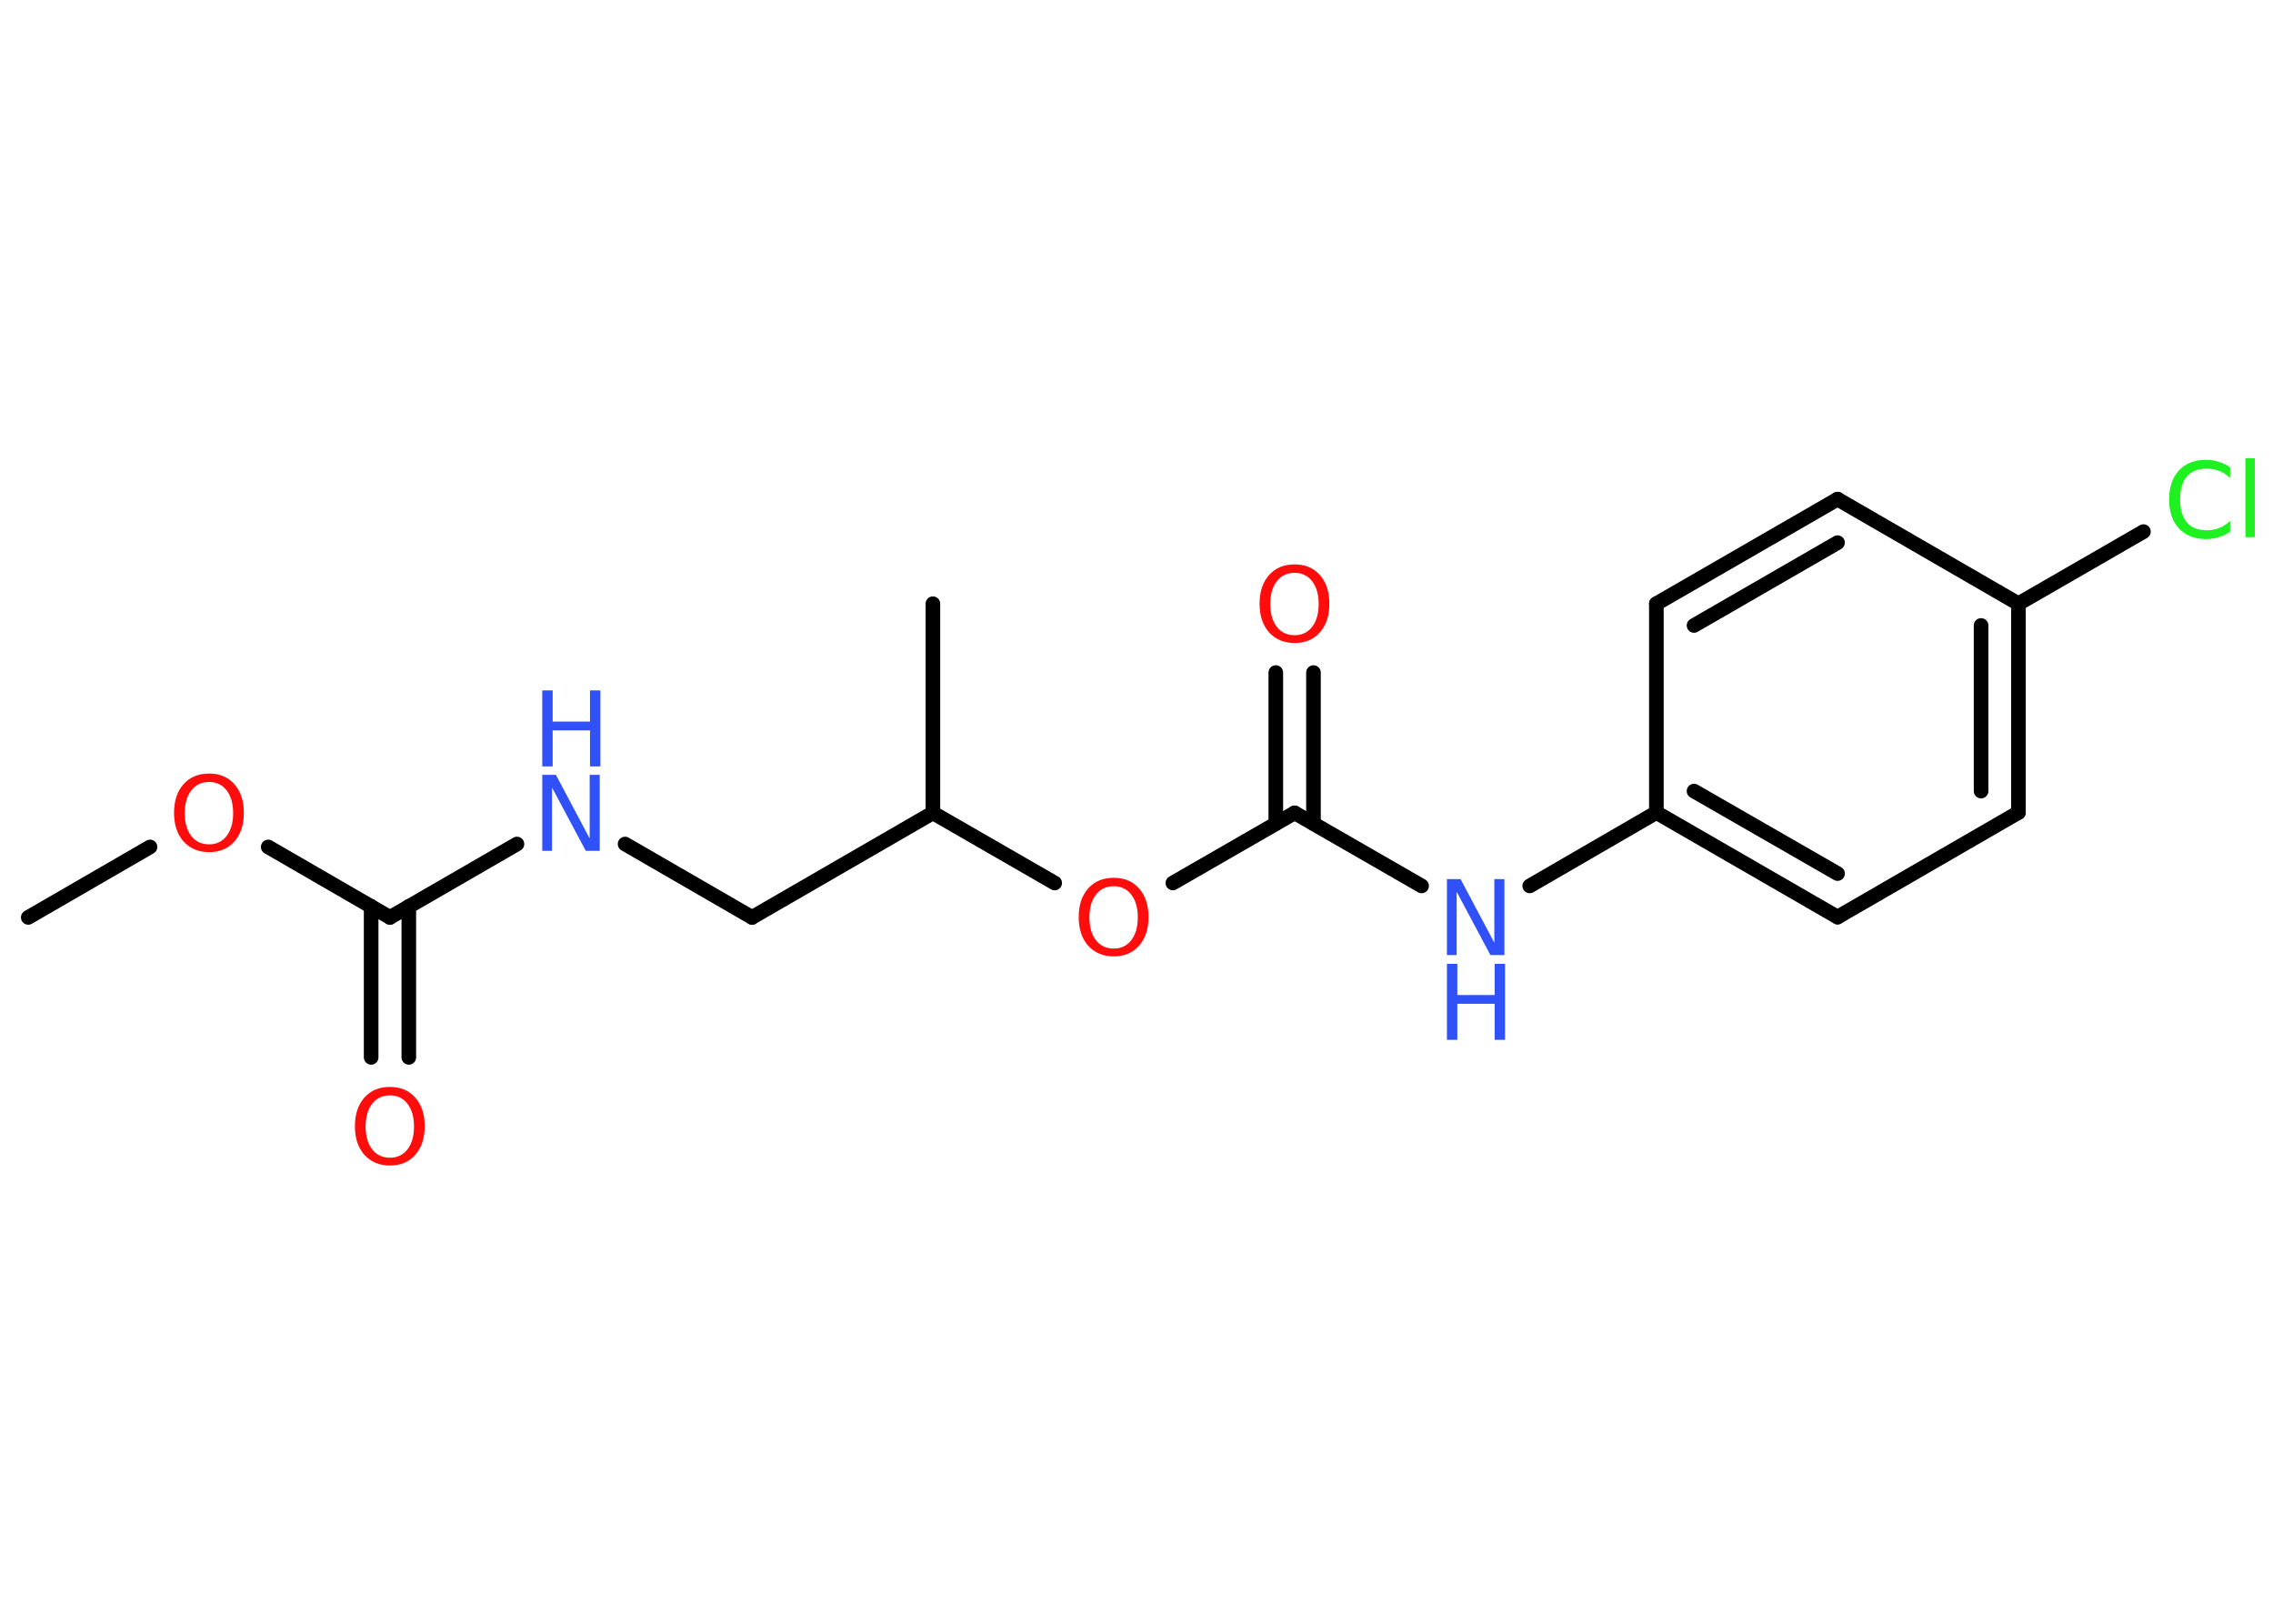 <?xml version='1.0' encoding='UTF-8'?>
<!DOCTYPE svg PUBLIC "-//W3C//DTD SVG 1.1//EN" "http://www.w3.org/Graphics/SVG/1.1/DTD/svg11.dtd">
<svg version='1.2' xmlns='http://www.w3.org/2000/svg' xmlns:xlink='http://www.w3.org/1999/xlink' width='70.0mm' height='50.0mm' viewBox='0 0 70.0 50.0'>
  <desc>Generated by the Chemistry Development Kit (http://github.com/cdk)</desc>
  <g stroke-linecap='round' stroke-linejoin='round' stroke='#000000' stroke-width='.45' fill='#FF0D0D'>
    <rect x='.0' y='.0' width='70.0' height='50.0' fill='#FFFFFF' stroke='none'/>
    <g id='mol1' class='mol'>
      <line id='mol1bnd1' class='bond' x1='.87' y1='28.25' x2='4.62' y2='26.08'/>
      <line id='mol1bnd2' class='bond' x1='8.26' y1='26.08' x2='12.01' y2='28.25'/>
      <g id='mol1bnd3' class='bond'>
        <line x1='12.59' y1='27.91' x2='12.59' y2='32.56'/>
        <line x1='11.43' y1='27.91' x2='11.43' y2='32.56'/>
      </g>
      <line id='mol1bnd4' class='bond' x1='12.01' y1='28.25' x2='15.92' y2='25.99'/>
      <line id='mol1bnd5' class='bond' x1='19.25' y1='25.99' x2='23.16' y2='28.25'/>
      <line id='mol1bnd6' class='bond' x1='23.16' y1='28.25' x2='28.73' y2='25.03'/>
      <line id='mol1bnd7' class='bond' x1='28.73' y1='25.03' x2='28.73' y2='18.59'/>
      <line id='mol1bnd8' class='bond' x1='28.73' y1='25.03' x2='32.48' y2='27.19'/>
      <line id='mol1bnd9' class='bond' x1='36.12' y1='27.19' x2='39.87' y2='25.03'/>
      <g id='mol1bnd10' class='bond'>
        <line x1='39.29' y1='25.36' x2='39.29' y2='20.71'/>
        <line x1='40.45' y1='25.36' x2='40.45' y2='20.71'/>
      </g>
      <line id='mol1bnd11' class='bond' x1='39.87' y1='25.03' x2='43.78' y2='27.28'/>
      <line id='mol1bnd12' class='bond' x1='47.11' y1='27.28' x2='51.01' y2='25.02'/>
      <g id='mol1bnd13' class='bond'>
        <line x1='51.01' y1='25.02' x2='56.59' y2='28.24'/>
        <line x1='52.17' y1='24.36' x2='56.59' y2='26.9'/>
      </g>
      <line id='mol1bnd14' class='bond' x1='56.59' y1='28.24' x2='62.16' y2='25.02'/>
      <g id='mol1bnd15' class='bond'>
        <line x1='62.16' y1='25.02' x2='62.16' y2='18.59'/>
        <line x1='61.01' y1='24.36' x2='61.01' y2='19.26'/>
      </g>
      <line id='mol1bnd16' class='bond' x1='62.16' y1='18.59' x2='66.01' y2='16.37'/>
      <line id='mol1bnd17' class='bond' x1='62.16' y1='18.59' x2='56.59' y2='15.37'/>
      <g id='mol1bnd18' class='bond'>
        <line x1='56.59' y1='15.37' x2='51.01' y2='18.59'/>
        <line x1='56.59' y1='16.71' x2='52.17' y2='19.26'/>
      </g>
      <line id='mol1bnd19' class='bond' x1='51.01' y1='25.02' x2='51.01' y2='18.59'/>
      <path id='mol1atm2' class='atom' d='M6.44 24.08q-.35 .0 -.55 .26q-.2 .26 -.2 .7q.0 .44 .2 .7q.2 .26 .55 .26q.34 .0 .54 -.26q.2 -.26 .2 -.7q.0 -.44 -.2 -.7q-.2 -.26 -.54 -.26zM6.44 23.82q.49 .0 .78 .33q.29 .33 .29 .88q.0 .55 -.29 .88q-.29 .33 -.78 .33q-.49 .0 -.79 -.33q-.29 -.33 -.29 -.88q.0 -.55 .29 -.88q.29 -.33 .79 -.33z' stroke='none'/>
      <path id='mol1atm4' class='atom' d='M12.01 33.73q-.35 .0 -.55 .26q-.2 .26 -.2 .7q.0 .44 .2 .7q.2 .26 .55 .26q.34 .0 .54 -.26q.2 -.26 .2 -.7q.0 -.44 -.2 -.7q-.2 -.26 -.54 -.26zM12.01 33.47q.49 .0 .78 .33q.29 .33 .29 .88q.0 .55 -.29 .88q-.29 .33 -.78 .33q-.49 .0 -.79 -.33q-.29 -.33 -.29 -.88q.0 -.55 .29 -.88q.29 -.33 .79 -.33z' stroke='none'/>
      <g id='mol1atm5' class='atom'>
        <path d='M16.7 23.86h.42l1.04 1.96v-1.96h.31v2.34h-.43l-1.04 -1.95v1.95h-.3v-2.34z' stroke='none' fill='#3050F8'/>
        <path d='M16.7 21.26h.32v.96h1.15v-.96h.32v2.34h-.32v-1.11h-1.15v1.11h-.32v-2.34z' stroke='none' fill='#3050F8'/>
      </g>
      <path id='mol1atm9' class='atom' d='M34.3 27.29q-.35 .0 -.55 .26q-.2 .26 -.2 .7q.0 .44 .2 .7q.2 .26 .55 .26q.34 .0 .54 -.26q.2 -.26 .2 -.7q.0 -.44 -.2 -.7q-.2 -.26 -.54 -.26zM34.3 27.03q.49 .0 .78 .33q.29 .33 .29 .88q.0 .55 -.29 .88q-.29 .33 -.78 .33q-.49 .0 -.79 -.33q-.29 -.33 -.29 -.88q.0 -.55 .29 -.88q.29 -.33 .79 -.33z' stroke='none'/>
      <path id='mol1atm11' class='atom' d='M39.87 17.64q-.35 .0 -.55 .26q-.2 .26 -.2 .7q.0 .44 .2 .7q.2 .26 .55 .26q.34 .0 .54 -.26q.2 -.26 .2 -.7q.0 -.44 -.2 -.7q-.2 -.26 -.54 -.26zM39.87 17.38q.49 .0 .78 .33q.29 .33 .29 .88q.0 .55 -.29 .88q-.29 .33 -.78 .33q-.49 .0 -.79 -.33q-.29 -.33 -.29 -.88q.0 -.55 .29 -.88q.29 -.33 .79 -.33z' stroke='none'/>
      <g id='mol1atm12' class='atom'>
        <path d='M44.56 27.07h.42l1.04 1.96v-1.96h.31v2.34h-.43l-1.04 -1.95v1.95h-.3v-2.34z' stroke='none' fill='#3050F8'/>
        <path d='M44.56 29.68h.32v.96h1.15v-.96h.32v2.34h-.32v-1.11h-1.15v1.11h-.32v-2.34z' stroke='none' fill='#3050F8'/>
      </g>
      <path id='mol1atm17' class='atom' d='M68.68 14.38v.34q-.16 -.15 -.34 -.22q-.18 -.07 -.38 -.07q-.4 .0 -.61 .24q-.21 .24 -.21 .71q.0 .46 .21 .71q.21 .24 .61 .24q.2 .0 .38 -.07q.18 -.07 .34 -.22v.33q-.17 .12 -.35 .17q-.18 .06 -.39 .06q-.53 .0 -.84 -.33q-.3 -.33 -.3 -.89q.0 -.56 .3 -.89q.3 -.33 .84 -.33q.21 .0 .39 .06q.19 .06 .35 .17zM69.15 14.11h.29v2.43h-.29v-2.43z' stroke='none' fill='#1FF01F'/>
    </g>
  </g>
</svg>
